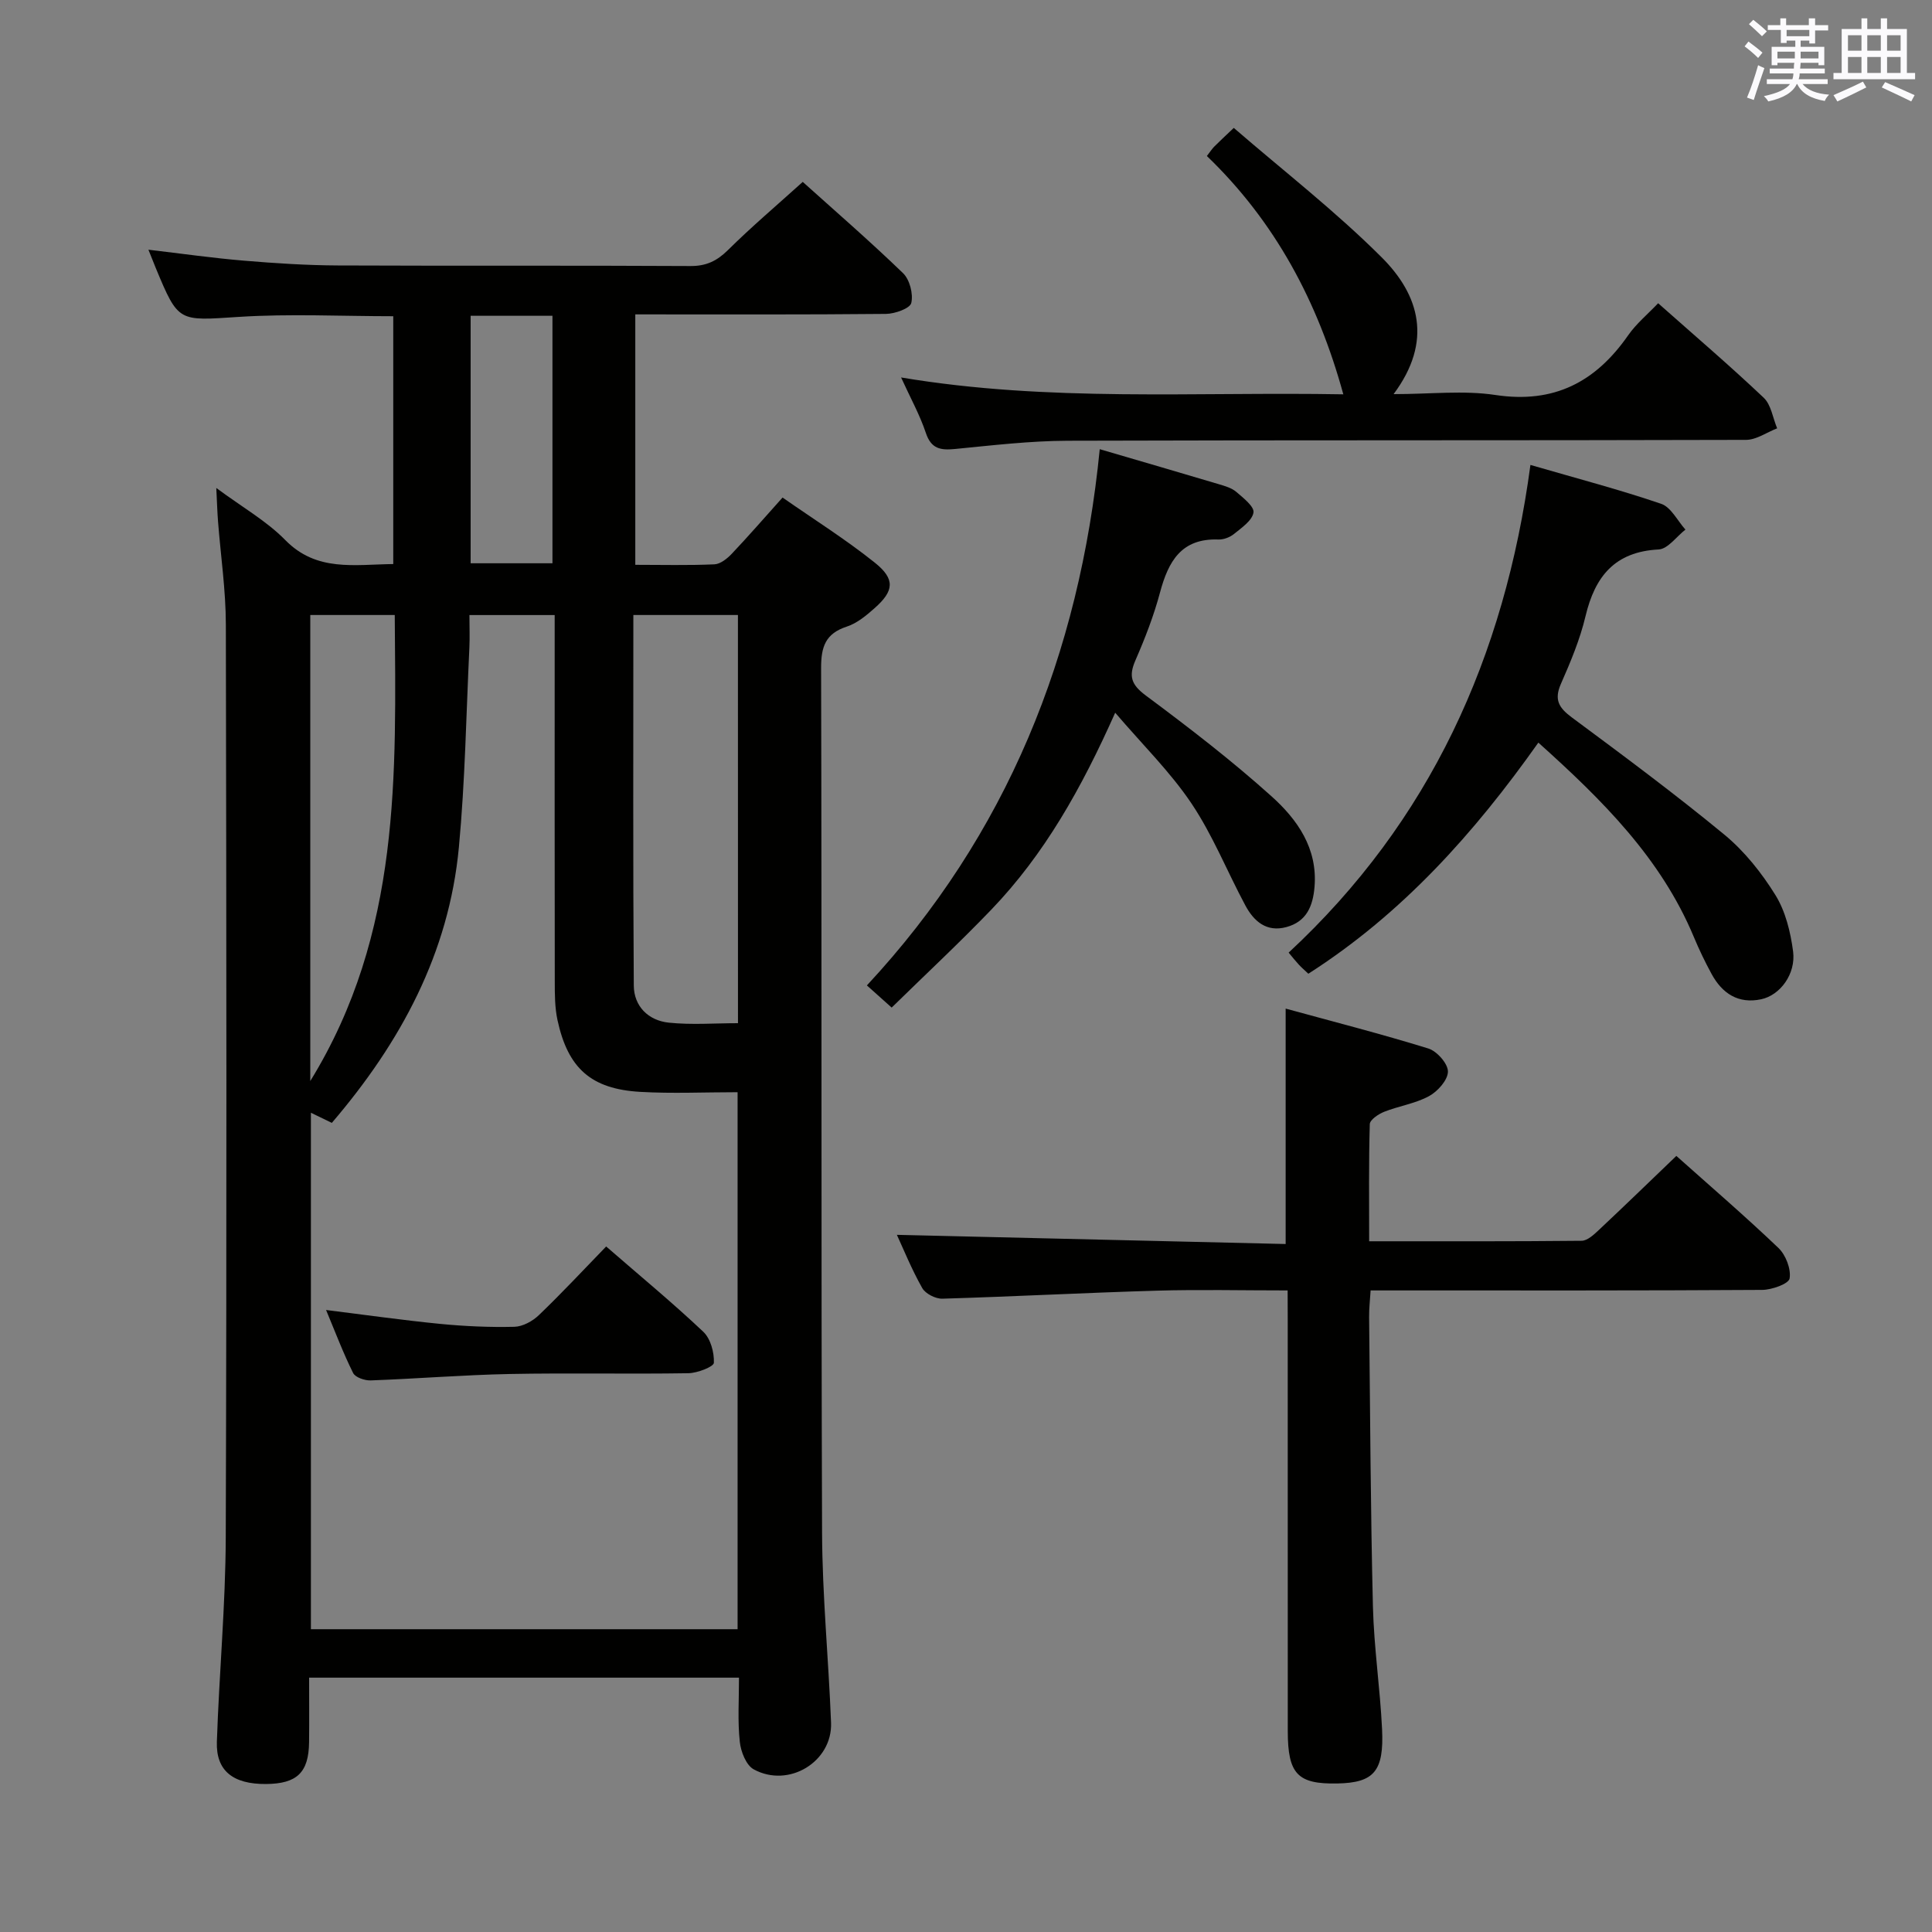 <svg enable-background="new 0 0 400 400" viewBox="0 0 400 400" xmlns="http://www.w3.org/2000/svg"><rect x="0" y="0" width="400" height="400" fill="#808080" stroke="none"/><g fill="#010100"><path d="m153 347.34c-29.98 0-59.11 0-89 0 0 4.57.04 8.98-.01 13.4-.08 6.25-2.51 8.57-8.92 8.62-6.81.05-10.37-2.73-10.17-8.73.47-14.12 1.79-28.24 1.84-42.36.21-62.99.14-125.98.02-188.96-.01-7.12-1.07-14.24-1.62-21.37-.15-1.9-.2-3.81-.36-6.91 5.43 4.02 10.43 6.85 14.29 10.79 6.47 6.6 14.23 5.06 22.35 4.96 0-17.12 0-34.14 0-51.31-10.77 0-21.41-.54-31.98.14-12.5.8-12.47 1.25-17.19-10.12-.44-1.06-.86-2.13-1.52-3.79 6.9.81 13.33 1.73 19.8 2.27 6.45.54 12.94.96 19.41.99 24.33.11 48.66-.02 72.99.12 3.28.02 5.49-1.04 7.79-3.31 4.84-4.79 10.05-9.21 15.48-14.11 6.35 5.72 13.74 12.11 20.76 18.89 1.39 1.34 2.15 4.31 1.71 6.18-.27 1.13-3.39 2.24-5.23 2.26-17.16.17-34.32.1-51.91.1v51.85c5.48 0 10.94.14 16.37-.1 1.24-.05 2.65-1.18 3.6-2.18 3.43-3.62 6.7-7.39 10.52-11.65 6.46 4.51 13.06 8.65 19.11 13.49 4.26 3.41 3.97 5.85-.04 9.4-1.72 1.53-3.65 3.14-5.77 3.83-4.43 1.45-5.33 4.18-5.32 8.6.16 59.66-.01 119.31.2 178.97.05 13.12 1.35 26.23 1.86 39.36.31 8.08-8.76 13.63-16.02 9.66-1.56-.86-2.66-3.66-2.87-5.68-.47-4.27-.17-8.6-.17-13.3zm-88.63-116.96v106.93h88.34c0-36.99 0-73.69 0-111.18-6.91 0-13.56.31-20.16-.07-10.18-.59-14.97-4.88-17.13-14.87-.55-2.56-.56-5.28-.56-7.92-.04-23.49-.02-46.98-.02-70.47 0-1.78 0-3.56 0-5.46-6.15 0-11.7 0-17.65 0 0 2.46.09 4.61-.01 6.74-.66 13.77-.88 27.59-2.17 41.31-2.05 21.95-12.06 40.45-26.31 57.09-1.45-.7-2.73-1.32-4.33-2.1zm88.41-103.05c-7.51 0-14.43 0-21.65 0 0 25.79-.09 51.26.09 76.72.03 4.3 3.02 7.24 7.25 7.68 4.71.49 9.5.11 14.32.11-.01-28.45-.01-56.38-.01-84.51zm-88.54 96.49c18.88-30.68 17.72-63.65 17.49-96.49-6.27 0-11.84 0-17.49 0zm33.2-107.2h16.94c0-17.31 0-34.31 0-51.24-5.87 0-11.29 0-16.94 0z"/><path d="m266.59 267.17c-9.52 0-18.33-.21-27.12.05-14.79.43-29.57 1.22-44.36 1.66-1.41.04-3.5-1.02-4.17-2.2-2.2-3.89-3.89-8.07-5.25-11.02 26.47.62 53.34 1.26 80.49 1.9 0-16.45 0-32.03 0-48.74 9.95 2.73 19.82 5.25 29.54 8.26 1.78.55 4.06 3.13 4.06 4.77-.01 1.75-2.11 4.11-3.91 5.09-2.85 1.55-6.25 2.04-9.31 3.25-1.18.47-2.93 1.65-2.96 2.55-.23 7.95-.13 15.91-.13 24.25 15.04 0 29.51.05 43.98-.1 1.21-.01 2.56-1.28 3.58-2.24 5.34-5.01 10.59-10.1 16.04-15.33 6.83 6.1 14.15 12.39 21.13 19.05 1.52 1.45 2.64 4.35 2.32 6.32-.18 1.11-3.68 2.36-5.69 2.37-25 .16-50 .11-75 .11-1.82 0-3.65 0-6.06 0-.12 1.99-.33 3.75-.31 5.5.22 19.98.3 39.97.79 59.95.21 8.46 1.48 16.89 1.89 25.35.43 8.79-1.7 11.13-9.26 11.28-8.22.16-10.25-1.95-10.26-10.81-.01-28.33-.01-56.67-.01-85-.02-1.94-.02-3.89-.02-6.27z"/><path d="m186.56 78.15c30.61 5.14 60.86 2.94 91.56 3.49-5.28-19.23-14.14-35.77-28.25-49.34.72-.93 1.07-1.49 1.52-1.94 1.05-1.06 2.14-2.06 4.05-3.88 10.29 8.9 21.07 17.26 30.65 26.83 7.75 7.74 10.61 17.32 2.44 28.29 7.62 0 14.49-.82 21.09.18 12.14 1.83 20.75-2.7 27.48-12.37 1.69-2.42 4.06-4.37 6.2-6.63 7.51 6.66 14.85 12.93 21.85 19.56 1.55 1.46 1.89 4.2 2.79 6.34-2.14.83-4.29 2.38-6.43 2.39-46.81.14-93.63.03-140.45.18-7.79.03-15.58.95-23.35 1.71-3 .29-4.93-.03-6.03-3.35-1.25-3.74-3.2-7.24-5.12-11.46z"/><path d="m316.86 96.26c9.64 2.8 18.46 5.11 27.07 8.05 2.04.7 3.37 3.5 5.02 5.34-1.85 1.43-3.63 4.01-5.55 4.11-9.09.47-13.18 5.59-15.14 13.83-1.14 4.81-3.1 9.47-5.1 14.02-1.43 3.27-.41 4.93 2.25 6.91 10.68 7.92 21.37 15.85 31.62 24.3 4.15 3.43 7.7 7.89 10.55 12.49 2.09 3.37 3.13 7.65 3.66 11.66.61 4.67-2.68 9.09-6.62 9.92-4.73 1-8.06-1.2-10.26-5.25-1.35-2.48-2.58-5.04-3.67-7.65-6.8-16.3-18.9-28.31-32.19-40.24-13.24 18.72-28.19 35.43-47.62 47.85-.79-.75-1.41-1.27-1.95-1.86-.67-.72-1.28-1.49-2.13-2.51 29.22-27.13 44.71-61.12 50.06-100.97z"/><path d="m227.69 93c8.75 2.56 16.71 4.88 24.66 7.25 1.26.38 2.66.77 3.62 1.6 1.45 1.24 3.76 3.06 3.55 4.27-.28 1.67-2.45 3.14-4.03 4.43-.85.69-2.16 1.19-3.24 1.15-7.68-.28-10.36 4.54-12.08 10.96-1.28 4.8-3.1 9.49-5.09 14.05-1.45 3.32-.86 5.05 2.16 7.3 8.93 6.64 17.78 13.45 26.04 20.88 5.32 4.78 9.54 10.74 8.88 18.72-.33 3.98-1.65 7.2-5.82 8.33-4.12 1.12-6.75-1.2-8.51-4.49-3.76-7.01-6.73-14.52-11.14-21.09-4.37-6.52-10.1-12.13-15.8-18.8-7 15.71-14.66 29.31-25.61 40.73-6.65 6.93-13.69 13.48-20.67 20.32-1.89-1.69-3.23-2.89-5.13-4.59 28.99-31.17 44.02-68.5 48.21-111.02z"/><path d="m125.5 258.07c7.17 6.23 13.84 11.73 20.11 17.66 1.51 1.43 2.28 4.28 2.19 6.42-.03.82-3.41 2.13-5.28 2.16-12.31.2-24.64-.08-36.95.16-9.62.19-19.22.98-28.83 1.33-1.23.04-3.17-.62-3.63-1.53-2.05-4.12-3.68-8.45-5.6-13.05 8.2 1.02 15.86 2.11 23.55 2.87 5.12.5 10.29.73 15.42.61 1.73-.04 3.77-1.15 5.07-2.4 4.68-4.48 9.1-9.23 13.95-14.23z"/></g><path d="m361.2 9.6.8-1c.9.7 1.9 1.4 2.9 2.3l-.9 1.1c-1-1-2-1.8-2.8-2.4zm.5 10.6c.9-2.1 1.6-4.3 2.3-6.7.4.2.8.4 1.3.6-.7 2.1-1.5 4.3-2.2 6.6zm.4-15.2.9-.9c1 .8 2 1.6 2.8 2.4l-1 1c-.9-.9-1.8-1.7-2.7-2.5zm12.5-1.2h1.2v1.4h2.7v1.1h-2.7v2.7h-1.2v-.6h-1.8v1.3h4.9v3.8h-1.2v-.5h-3.7c0 .4-.1.9-.1 1.2h5.1v1h-5.2c0 .5-.1.9-.2 1.2h6v1h-5.2c1.1 1.3 2.9 2 5.5 2.2-.4.4-.7.8-.9 1.3-2.9-.5-4.8-1.6-5.7-3.5h-.1c-.8 1.7-2.7 2.9-5.9 3.6-.2-.4-.6-.8-.9-1.1 2.8-.6 4.6-1.4 5.4-2.5h-4.8v-1h5.3c.1-.3.2-.7.2-1.2h-4.9v-1h5c0-.4 0-.8.1-1.2h-3.5v.5h-1.2v-3.8h4.9v-1.3h-1.8v.5h-1.2v-2.7h-2.7v-1h2.6v-1.4h1.2v1.4h4.7v-1.4zm-6.6 8.3h3.6c0-.4 0-.9 0-1.4h-3.6zm1.9-4.6h4.7v-1.3h-4.7zm6.6 3.2h-3.7v1.4h3.7z" fill="#fbfafc"/><path d="m385.3 3.8h1.3v2.2h2.8v-2.2h1.3v2.2h4.1v9.1h1.7v1.3h-16.9v-1.3h1.7v-9.1h4.1v-2.2zm.4 13.1.7 1.2c-1.8.9-3.8 1.9-6 2.9-.2-.4-.5-.8-.8-1.3 2.3-1 4.3-1.9 6.1-2.8zm-3.1-6.4h2.8v-3.2h-2.8zm0 4.6h2.8v-3.3h-2.8zm4-4.6h2.8v-3.2h-2.8zm0 4.6h2.8v-3.3h-2.8zm3.7 1.9c2.1.9 4.1 1.8 6.1 2.7l-.7 1.3c-2.2-1.1-4.2-2-6.1-2.9zm3.2-9.7h-2.8v3.2h2.8zm-2.8 7.8h2.8v-3.3h-2.8z" fill="#fbfafc"/></svg>